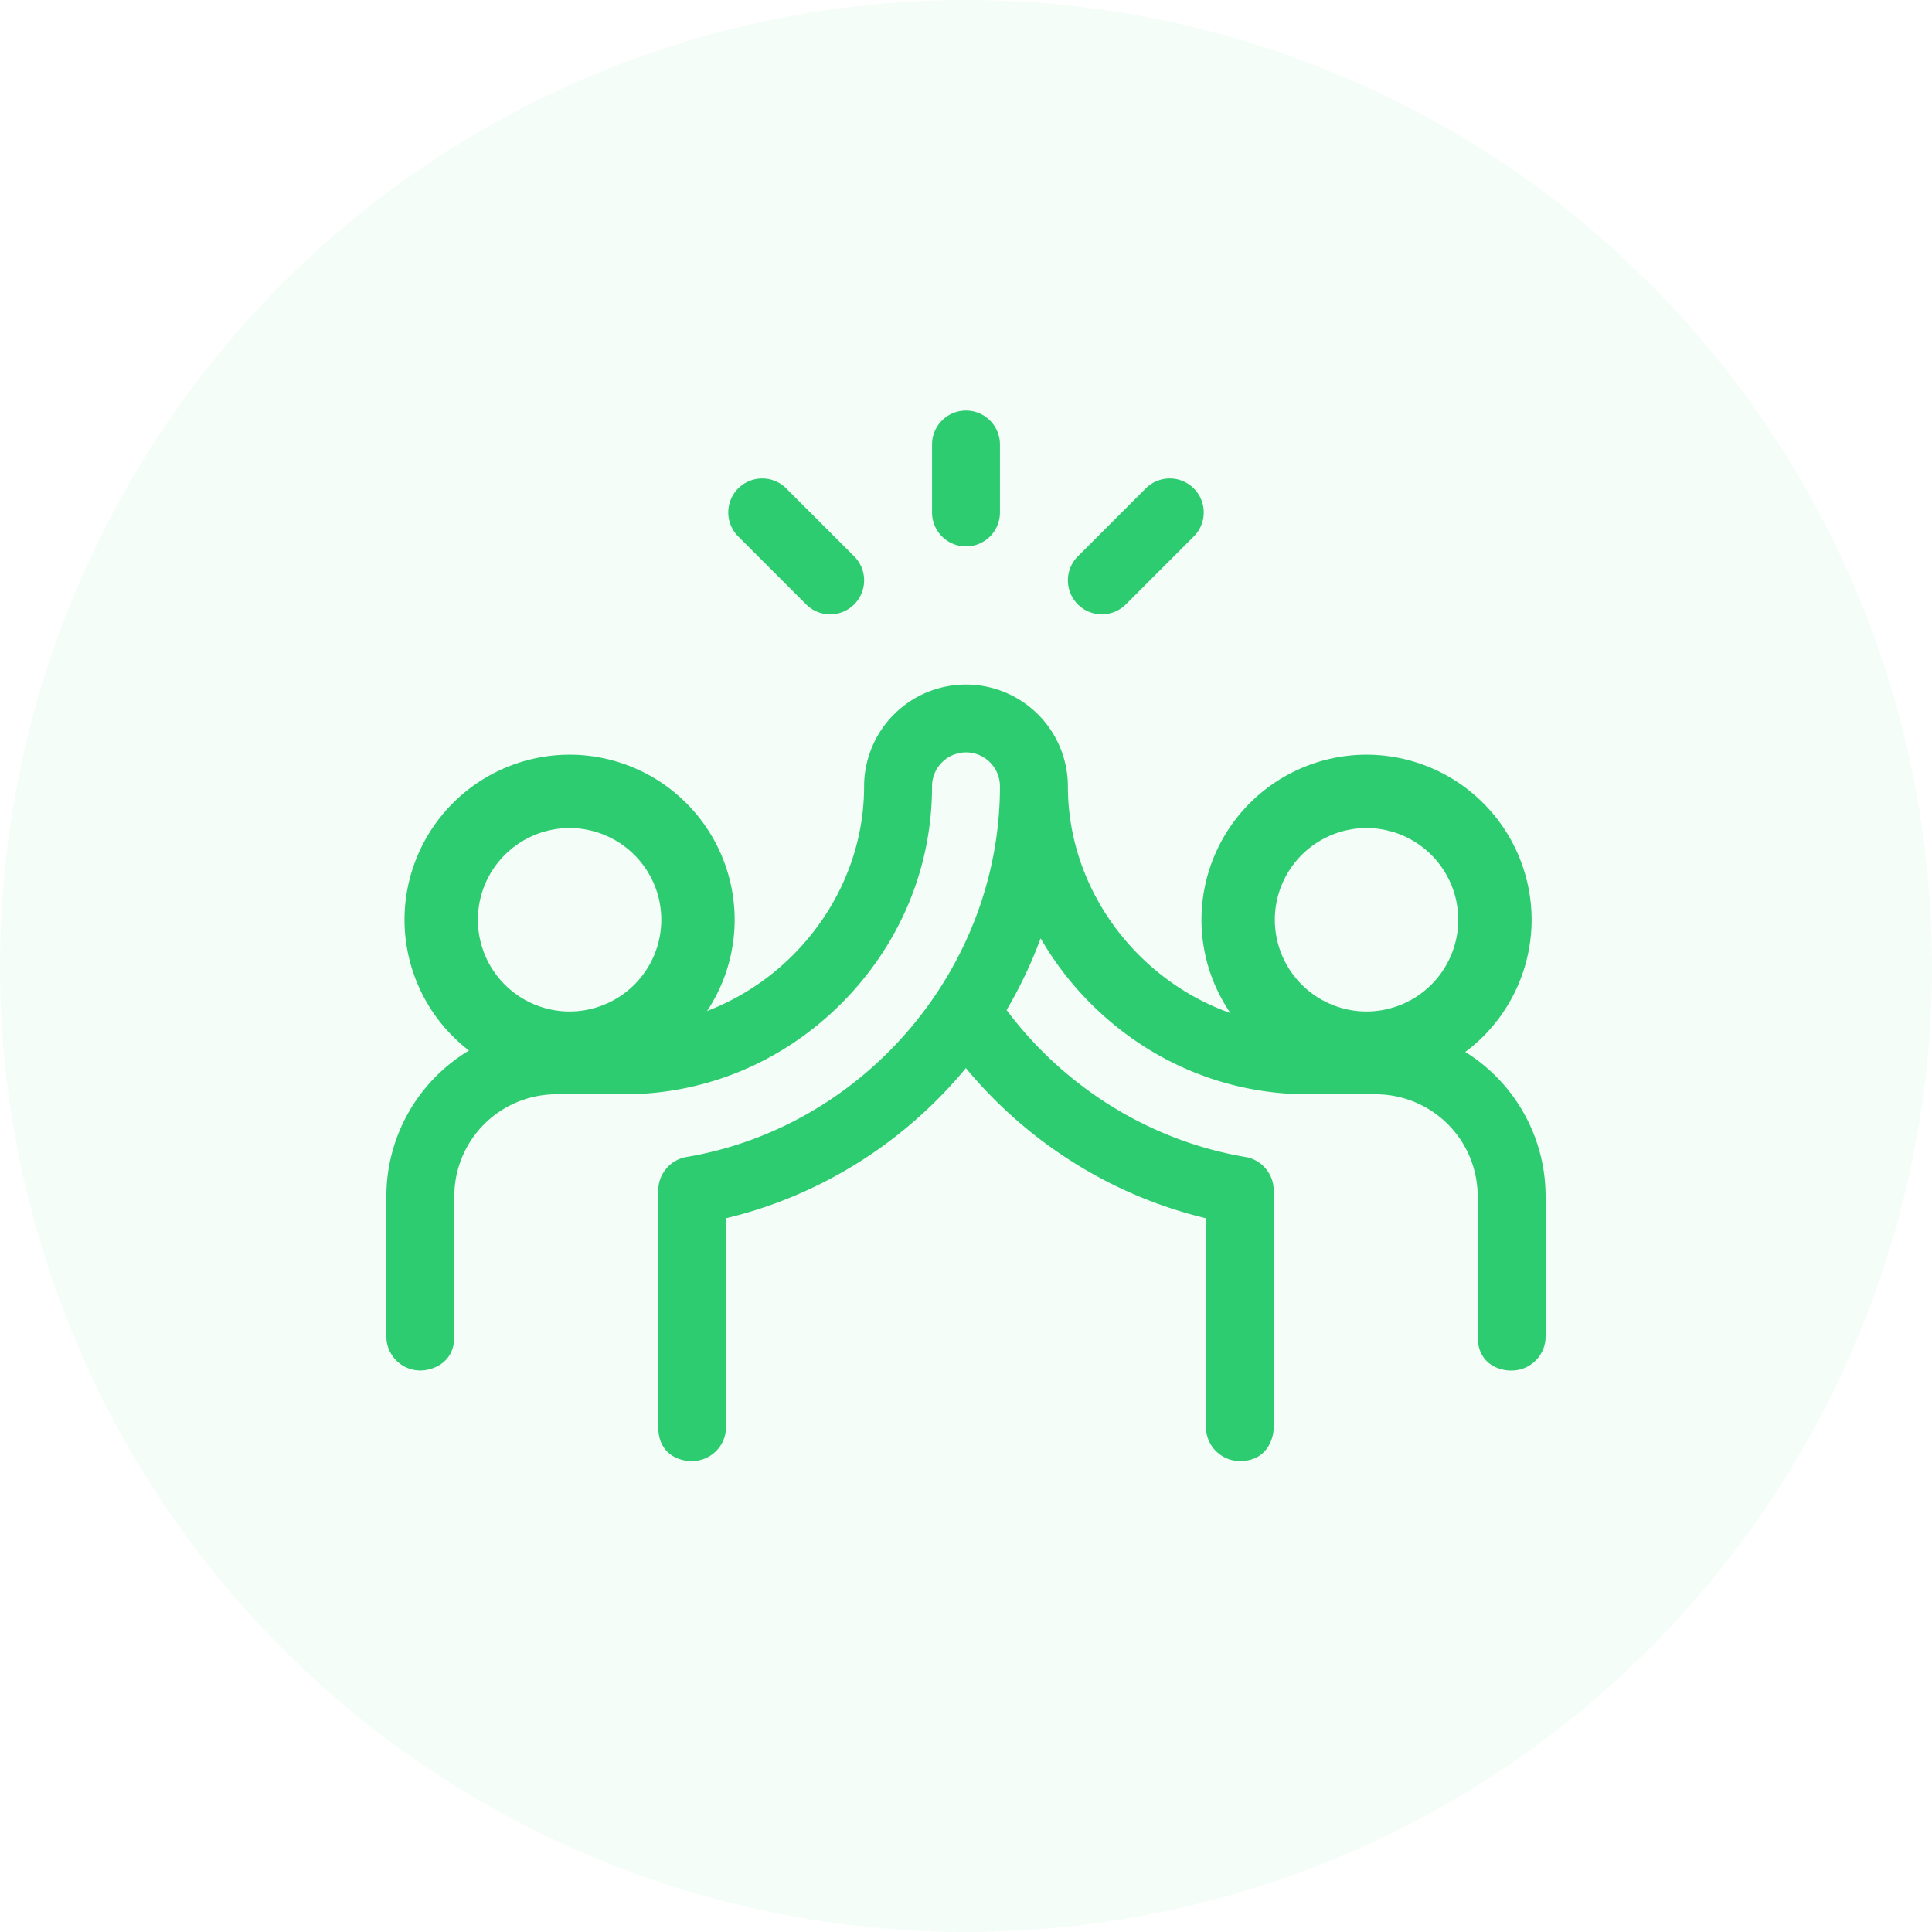 <svg fill="none" xmlns="http://www.w3.org/2000/svg" viewBox="0 0 80 80"><circle opacity=".05" cx="40" cy="40" r="40" fill="#2ECC71"/><path d="M40 22.625c.777 0 1.406-.63 1.406-1.406v-2.813a1.406 1.406 0 10-2.812 0v2.813c0 .776.63 1.406 1.406 1.406zM46.62 25.026l2.812-2.813a1.406 1.406 0 10-1.989-1.989l-2.812 2.813a1.406 1.406 0 101.988 1.989zM33.38 25.026a1.406 1.406 0 101.99-1.989l-2.813-2.813a1.406 1.406 0 10-1.989 1.989l2.813 2.813zM54.156 42.5h2.813A7.04 7.04 0 0164 49.531v5.813c0 .776-.63 1.406-1.406 1.406-.469.016-1.407-.244-1.407-1.406V49.53a4.224 4.224 0 00-4.218-4.218h-2.813c-3.375 0-6.57-1.335-8.992-3.758a13.018 13.018 0 01-2.074-2.7 18.474 18.474 0 01-1.409 2.97c2.411 3.222 5.97 5.422 9.89 6.084.675.114 1.17.7 1.17 1.386v9.799c.004.468-.272 1.406-1.397 1.406-.777 0-1.406-.63-1.407-1.406l-.007-8.65c-3.87-.924-7.372-3.121-9.935-6.216-.066.08-.132.16-.2.24-2.555 2.988-5.974 5.08-9.725 5.976l-.008 8.65c0 .777-.63 1.406-1.406 1.406-.466.016-1.398-.242-1.398-1.406v-9.8c0-.685.495-1.27 1.172-1.385 7.398-1.25 12.976-7.847 12.976-15.346 0-.776-.63-1.407-1.406-1.407-.775 0-1.406.631-1.406 1.407 0 3.375-1.335 6.569-3.758 8.992-2.423 2.423-5.616 3.758-8.992 3.758H23.03a4.224 4.224 0 00-4.218 4.218v5.813c0 1.125-.938 1.406-1.407 1.406-.776 0-1.406-.63-1.406-1.406V49.53a7.04 7.04 0 017.031-7.031h2.813c5.386 0 9.937-4.55 9.937-9.938A4.224 4.224 0 0140 28.345a4.224 4.224 0 014.219 4.218c0 5.387 4.55 9.938 9.937 9.938z" fill="#2ECC71"/><path d="M23.585 31.25a6.843 6.843 0 00-6.835 6.835 6.843 6.843 0 006.835 6.836 6.843 6.843 0 006.836-6.836 6.843 6.843 0 00-6.836-6.835zm0 10.633a3.801 3.801 0 01-3.797-3.798 3.801 3.801 0 013.797-3.797 3.801 3.801 0 013.798 3.797 3.801 3.801 0 01-3.798 3.798zM56.585 31.25a6.843 6.843 0 00-6.835 6.835 6.843 6.843 0 006.835 6.836 6.843 6.843 0 006.836-6.836 6.843 6.843 0 00-6.836-6.835zm0 10.633a3.801 3.801 0 01-3.797-3.798 3.801 3.801 0 013.797-3.797 3.801 3.801 0 013.798 3.797 3.801 3.801 0 01-3.798 3.798z" fill="#2ECC71"/></svg>